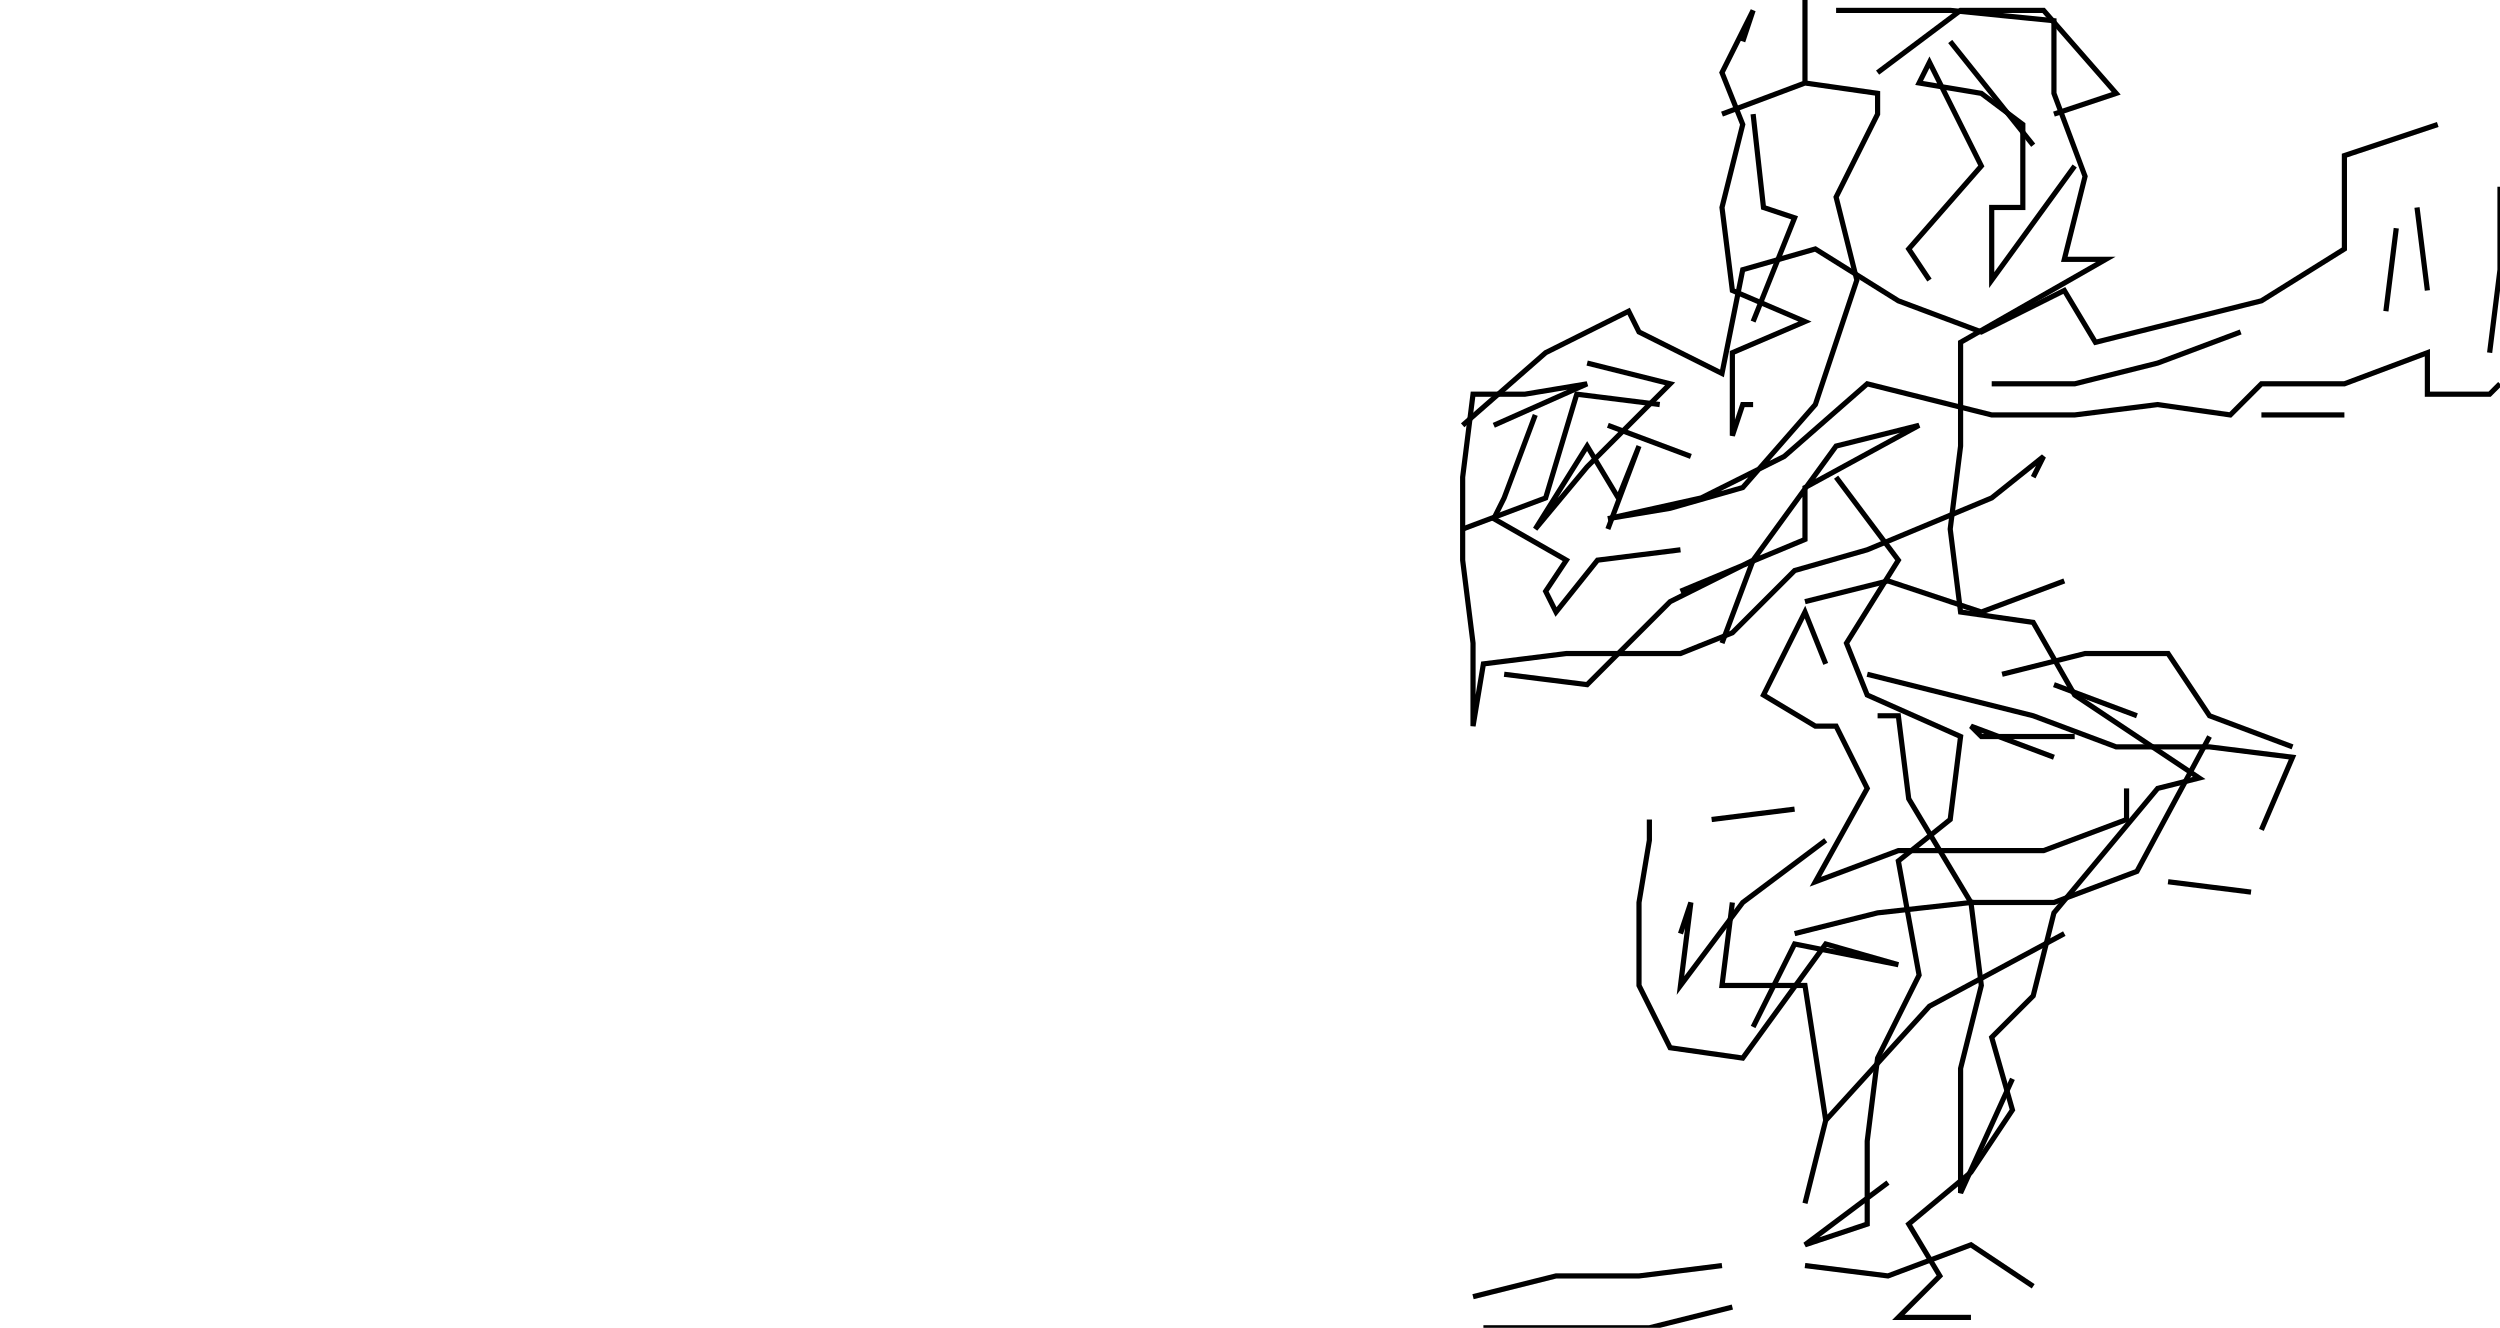 <svg xmlns="http://www.w3.org/2000/svg" height="256px" width="482px" version="1.1"><polyline points="482.0,36.0,482.0,52.0,480.0,68.0" stroke="black" stroke-width="1" fill="none" />
<polyline points="482.0,74.0,480.0,76.0,468.0,76.0,468.0,68.0,452.0,74.0,436.0,74.0,430.0,80.0,416.0,78.0,400.0,80.0,384.0,80.0,360.0,74.0,344.0,88.0,328.0,96.0,310.0,100.0,322.0,98.0,336.0,94.0,350.0,78.0,358.0,54.0,354.0,38.0,362.0,22.0,362.0,18.0,348.0,16.0,348.0,0.0,348.0,8.0,348.0,16.0,332.0,22.0" stroke="black" stroke-width="1" fill="none" />
<polyline points="338.0,22.0,340.0,40.0,346.0,42.0,338.0,62.0" stroke="black" stroke-width="1" fill="none" />
<polyline points="338.0,78.0,336.0,78.0,334.0,84.0,334.0,68.0,348.0,62.0,334.0,56.0,332.0,40.0,336.0,24.0,332.0,14.0,338.0,2.0,336.0,8.0" stroke="black" stroke-width="1" fill="none" />
<polyline points="354.0,2.0,376.0,2.0,396.0,4.0,396.0,18.0,402.0,34.0,398.0,50.0,406.0,50.0,378.0,66.0,378.0,86.0,376.0,102.0,378.0,118.0,392.0,120.0,400.0,134.0,424.0,150.0,416.0,152.0,396.0,176.0,392.0,192.0,384.0,200.0,388.0,214.0,380.0,226.0,368.0,236.0,374.0,246.0,366.0,254.0,380.0,254.0" stroke="black" stroke-width="1" fill="none" />
<polyline points="392.0,248.0,380.0,240.0,364.0,246.0,348.0,244.0" stroke="black" stroke-width="1" fill="none" />
<polyline points="388.0,208.0,378.0,230.0,378.0,206.0,382.0,190.0,380.0,174.0,362.0,176.0,346.0,180.0" stroke="black" stroke-width="1" fill="none" />
<polyline points="334.0,174.0,332.0,190.0,348.0,190.0,352.0,216.0,348.0,232.0,348.0,232.0,352.0,216.0,372.0,194.0,398.0,180.0" stroke="black" stroke-width="1" fill="none" />
<polyline points="418.0,170.0,434.0,172.0" stroke="black" stroke-width="1" fill="none" />
<polyline points="412.0,138.0,396.0,132.0" stroke="black" stroke-width="1" fill="none" />
<polyline points="386.0,130.0,402.0,126.0,418.0,126.0,426.0,138.0,442.0,144.0" stroke="black" stroke-width="1" fill="none" />
<polyline points="396.0,146.0,380.0,140.0,382.0,142.0,400.0,142.0" stroke="black" stroke-width="1" fill="none" />
<polyline points="426.0,142.0,412.0,168.0,396.0,174.0,380.0,174.0,368.0,154.0,366.0,138.0,362.0,138.0" stroke="black" stroke-width="1" fill="none" />
<polyline points="360.0,130.0,376.0,134.0,392.0,138.0,408.0,144.0,426.0,144.0,442.0,146.0,436.0,160.0" stroke="black" stroke-width="1" fill="none" />
<polyline points="436.0,80.0,452.0,80.0" stroke="black" stroke-width="1" fill="none" />
<polyline points="432.0,64.0,416.0,70.0,400.0,74.0,384.0,74.0" stroke="black" stroke-width="1" fill="none" />
<polyline points="372.0,54.0,368.0,48.0,368.0,48.0,382.0,32.0,372.0,12.0,370.0,16.0,382.0,18.0,390.0,24.0,390.0,40.0,384.0,40.0,384.0,54.0,400.0,32.0" stroke="black" stroke-width="1" fill="none" />
<polyline points="392.0,28.0,376.0,8.0" stroke="black" stroke-width="1" fill="none" />
<polyline points="362.0,14.0,378.0,2.0,394.0,2.0,408.0,18.0,396.0,22.0" stroke="black" stroke-width="1" fill="none" />
<polyline points="462.0,44.0,460.0,60.0" stroke="black" stroke-width="1" fill="none" />
<polyline points="468.0,56.0,466.0,40.0" stroke="black" stroke-width="1" fill="none" />
<polyline points="398.0,112.0,382.0,118.0,364.0,112.0,348.0,116.0" stroke="black" stroke-width="1" fill="none" />
<polyline points="352.0,128.0,348.0,118.0,340.0,134.0,350.0,140.0,354.0,140.0,360.0,152.0,350.0,170.0,366.0,164.0,388.0,164.0,394.0,164.0,410.0,158.0,410.0,152.0" stroke="black" stroke-width="1" fill="none" />
<polyline points="346.0,156.0,330.0,158.0" stroke="black" stroke-width="1" fill="none" />
<polyline points="318.0,158.0,318.0,162.0,316.0,174.0,316.0,190.0,322.0,202.0,336.0,204.0,352.0,182.0,366.0,186.0,346.0,182.0,338.0,198.0" stroke="black" stroke-width="1" fill="none" />
<polyline points="324.0,180.0,326.0,174.0,324.0,190.0,336.0,174.0,352.0,162.0" stroke="black" stroke-width="1" fill="none" />
<polyline points="324.0,114.0,348.0,104.0,348.0,94.0,370.0,82.0,354.0,86.0,338.0,108.0,322.0,116.0,306.0,132.0,290.0,130.0" stroke="black" stroke-width="1" fill="none" />
<polyline points="282.0,102.0,298.0,96.0,304.0,76.0,320.0,78.0" stroke="black" stroke-width="1" fill="none" />
<polyline points="310.0,82.0,326.0,88.0" stroke="black" stroke-width="1" fill="none" />
<polyline points="310.0,102.0,316.0,86.0,312.0,96.0,306.0,86.0,296.0,102.0,306.0,90.0,322.0,74.0,306.0,70.0" stroke="black" stroke-width="1" fill="none" />
<polyline points="296.0,80.0,290.0,96.0,288.0,100.0,302.0,108.0,298.0,114.0,300.0,118.0,308.0,108.0,324.0,106.0" stroke="black" stroke-width="1" fill="none" />
<polyline points="338.0,108.0,332.0,124.0" stroke="black" stroke-width="1" fill="none" />
<polyline points="354.0,92.0,366.0,108.0,356.0,124.0,360.0,134.0,378.0,142.0,376.0,158.0,366.0,166.0,370.0,188.0,362.0,204.0,360.0,220.0,360.0,236.0,348.0,240.0,364.0,228.0" stroke="black" stroke-width="1" fill="none" />
<polyline points="334.0,252.0,318.0,256.0,302.0,256.0,286.0,256.0" stroke="black" stroke-width="1" fill="none" />
<polyline points="284.0,250.0,300.0,246.0,316.0,246.0,332.0,244.0" stroke="black" stroke-width="1" fill="none" />
<polyline points="392.0,92.0,394.0,88.0,384.0,96.0,360.0,106.0,346.0,110.0,334.0,122.0,324.0,126.0,302.0,126.0,286.0,128.0,284.0,140.0,284.0,124.0,282.0,108.0,282.0,92.0,284.0,76.0,294.0,76.0,306.0,74.0,288.0,82.0" stroke="black" stroke-width="1" fill="none" />
<polyline points="282.0,82.0,298.0,68.0,314.0,60.0,316.0,64.0,332.0,72.0,336.0,52.0,350.0,48.0,366.0,58.0,382.0,64.0,398.0,56.0,404.0,66.0,420.0,62.0,436.0,58.0,452.0,48.0,452.0,30.0,470.0,24.0" stroke="black" stroke-width="1" fill="none" />
</svg>